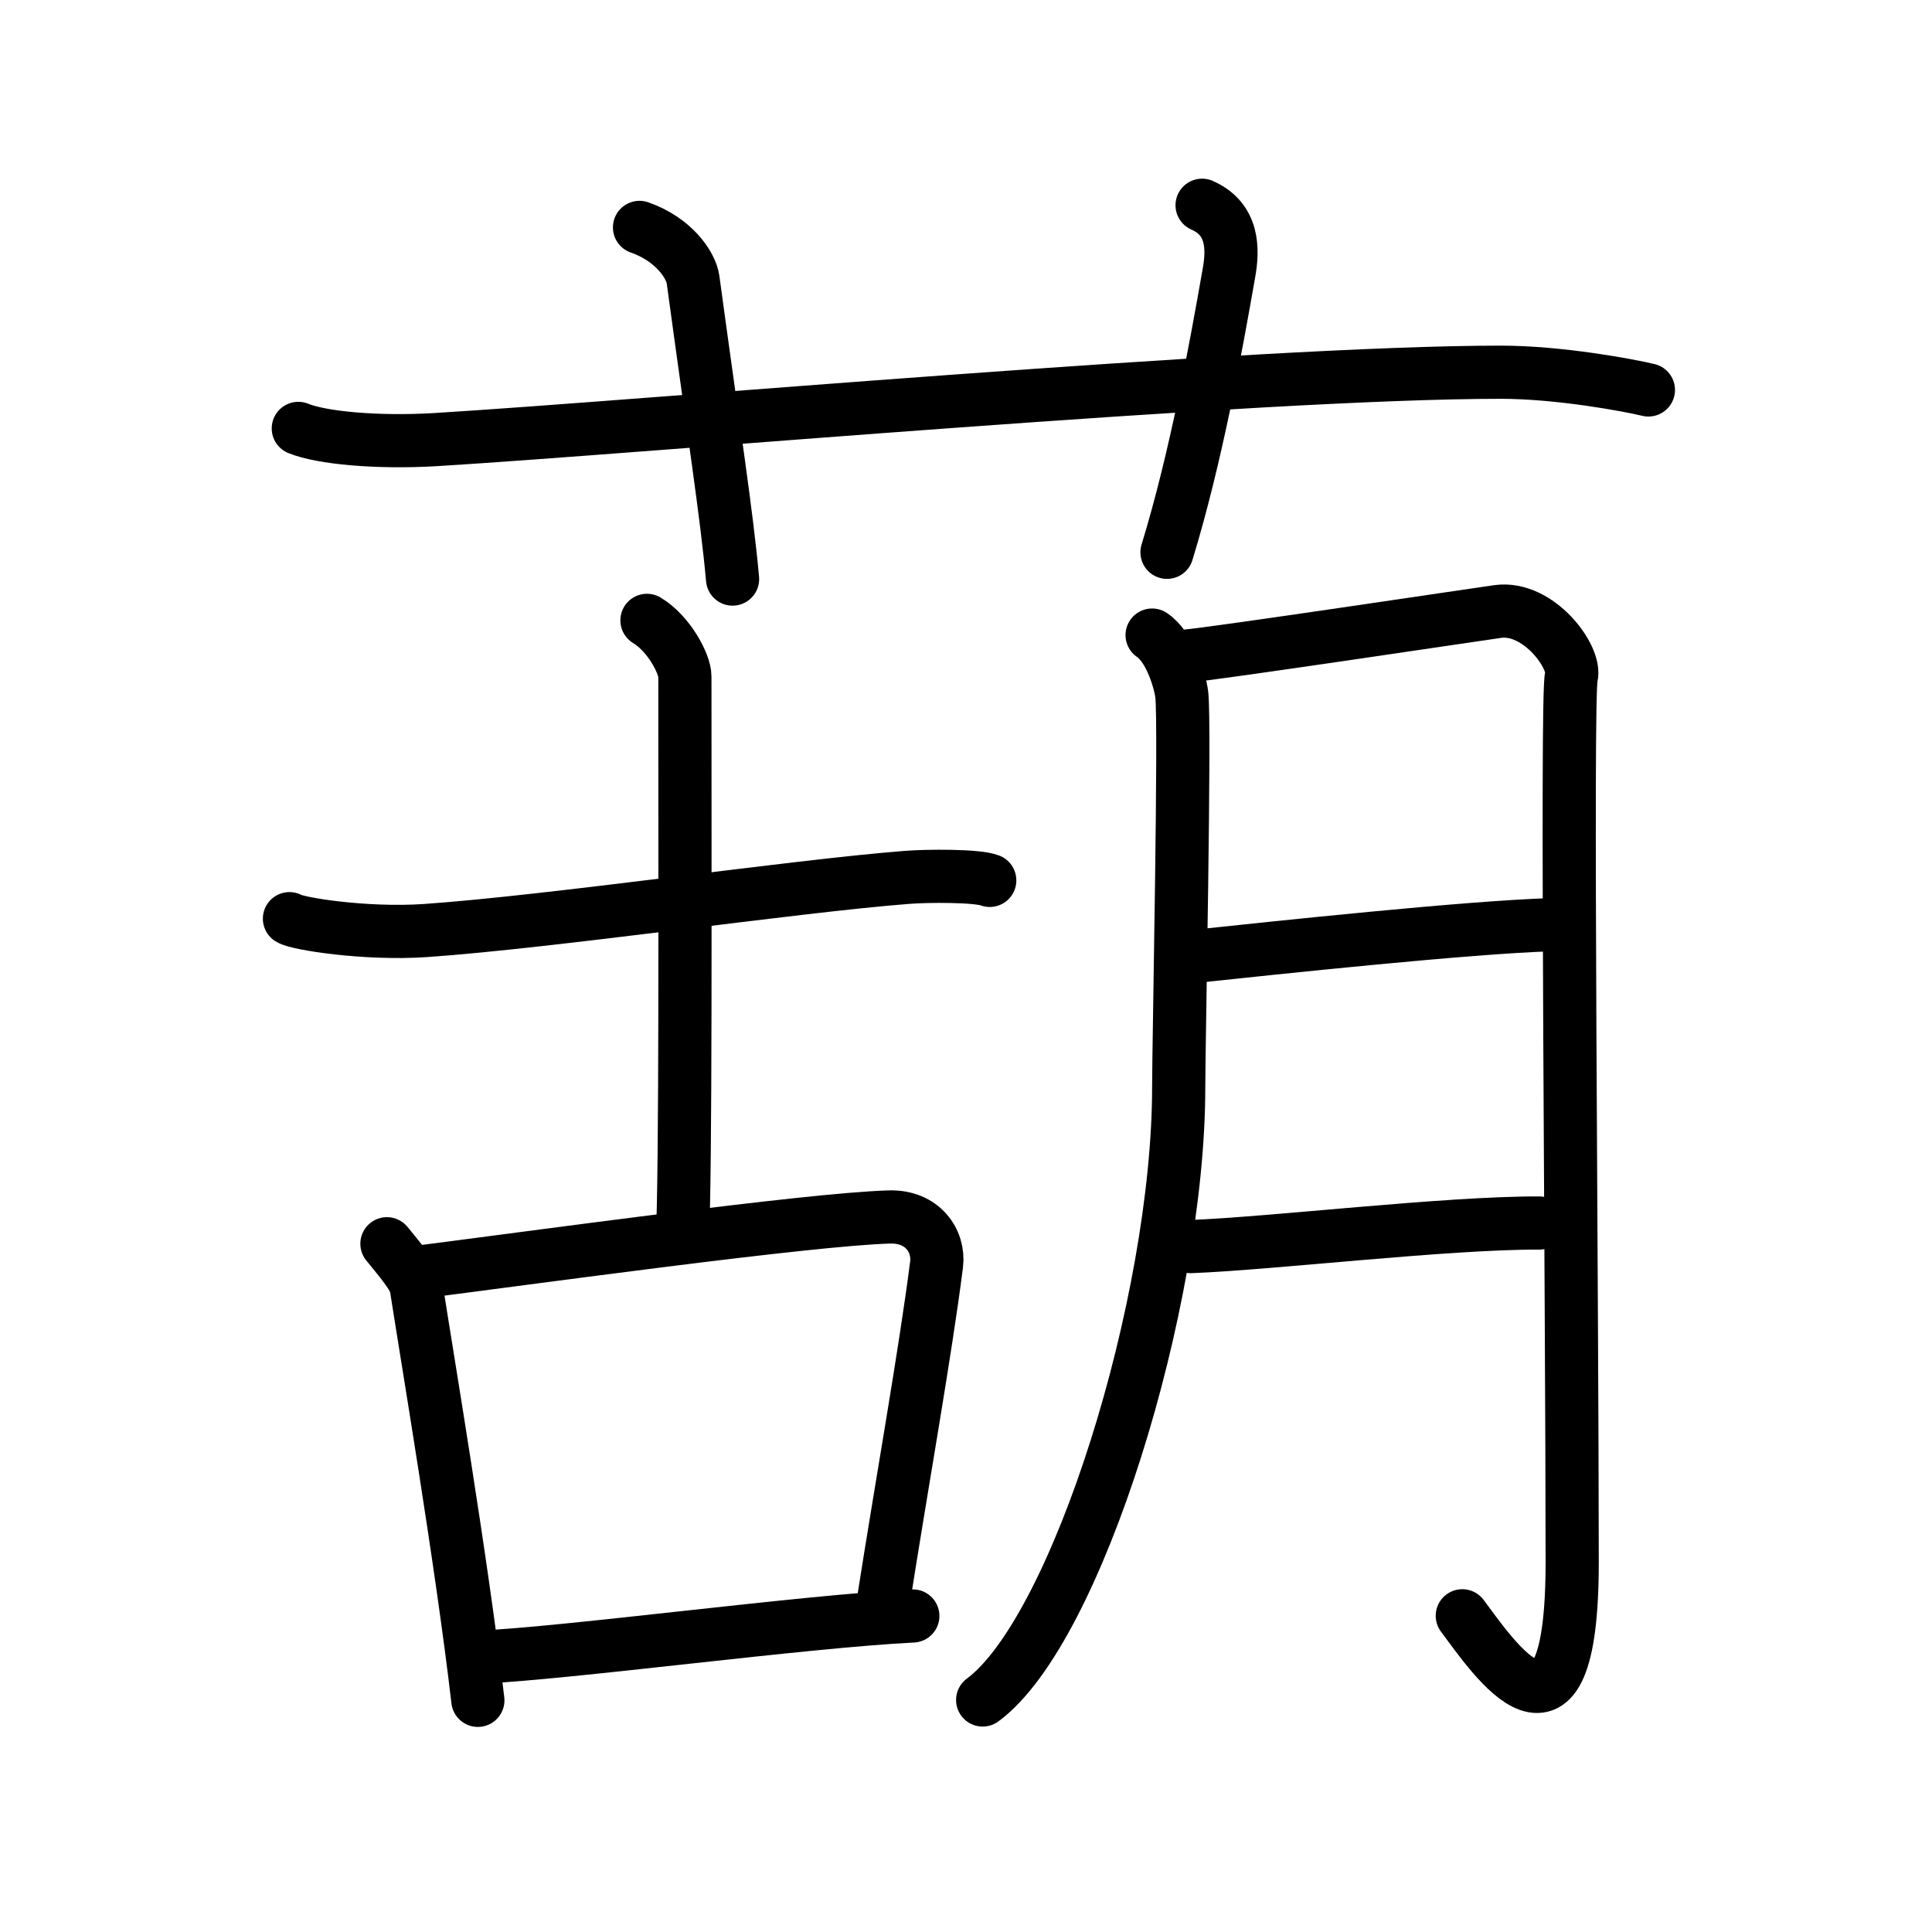 <svg xmlns="http://www.w3.org/2000/svg" width="109" height="109" viewBox="0 0 109 109"><g xmlns:kvg="http://kanjivg.tagaini.net" id="kvg:StrokePaths_0846b" style="fill:none;stroke:#000000;stroke-width:3;stroke-linecap:round;stroke-linejoin:round;"><g id="kvg:0846b" kvg:element="&#33899;"><g id="kvg:0846b-g1" kvg:element="&#33401;" kvg:variant="true" kvg:original="&#33400;" kvg:position="top" kvg:radical="general"><path id="kvg:0846b-s1" kvg:type="&#12752;" d="M16.83,24.17c1.29,0.53,4.42,0.83,7.77,0.63C36.52,24.07,70.95,21,84.67,21c3.33,0,7.25,0.74,8.33,1"/><path id="kvg:0846b-s2" kvg:type="&#12753;a" d="M36.08,12.83c1.92,0.67,2.9,2.11,3.02,2.94c1.15,8.48,1.9,13.23,2.23,16.9"/><path id="kvg:0846b-s3" kvg:type="&#12753;a" d="M67.82,11.58c1.78,0.78,1.75,2.49,1.52,3.79c-0.74,4.23-1.87,10.47-3.5,15.79"/></g><g id="kvg:0846b-g2" kvg:element="&#32993;" kvg:position="bottom"><g id="kvg:0846b-g3" kvg:element="&#21476;" kvg:position="left"><g id="kvg:0846b-g4" kvg:element="&#21313;"><path id="kvg:0846b-s4" kvg:type="&#12752;" d="M16.33,51.83c0.42,0.28,4.27,0.9,7.67,0.67c7.17-0.5,20.75-2.5,27.17-3c1.13-0.09,3.96-0.11,4.67,0.17"/><path id="kvg:0846b-s5" kvg:type="&#12753;a" d="M36.5,35c1.25,0.75,2.14,2.47,2.14,3.16c0,12.23,0.05,27.87-0.14,31.67"/></g><g id="kvg:0846b-g5" kvg:element="&#21475;"><path id="kvg:0846b-s6" kvg:type="&#12753;" d="M21.83,70.17c0.67,0.83,1.56,1.85,1.65,2.42c0.64,4.13,2.57,15.52,3.48,23.34"/><path id="kvg:0846b-s7" kvg:type="&#12757;b" d="M23.17,71.83c6.7-0.85,22.43-3.04,27-3.17c1.89-0.06,2.83,1.37,2.67,2.67c-0.62,4.9-1.98,12.49-3,19"/><path id="kvg:0846b-s8" kvg:type="&#12752;b" d="M27,93.5c5.19-0.24,18.27-2.02,24.5-2.33"/></g></g><g id="kvg:0846b-g6" kvg:element="&#26376;" kvg:position="right"><path id="kvg:0846b-s9" kvg:type="&#12754;" d="M65,35.83c1,0.67,1.56,2.52,1.67,3.33c0.21,1.55-0.17,19.78-0.17,22.17c0,12.17-5.75,30.67-11.06,34.58"/><path id="kvg:0846b-s10" kvg:type="&#12742;a" d="M66.89,37.02c1.73-0.15,16.32-2.34,17.61-2.52c2.31-0.32,4.45,2.6,4.15,3.69c-0.29,1.05,0.05,35.16,0.05,49.94c0,12.11-4.45,5.36-6.2,3.03"/><path id="kvg:0846b-s11" kvg:type="&#12752;a" d="M67,54c5.36-0.57,15.8-1.68,20.5-1.83"/><path id="kvg:0846b-s12" kvg:type="&#12752;a" d="M67.17,70.33c4.54-0.17,14.43-1.35,19.67-1.33"/></g></g></g></g></svg>